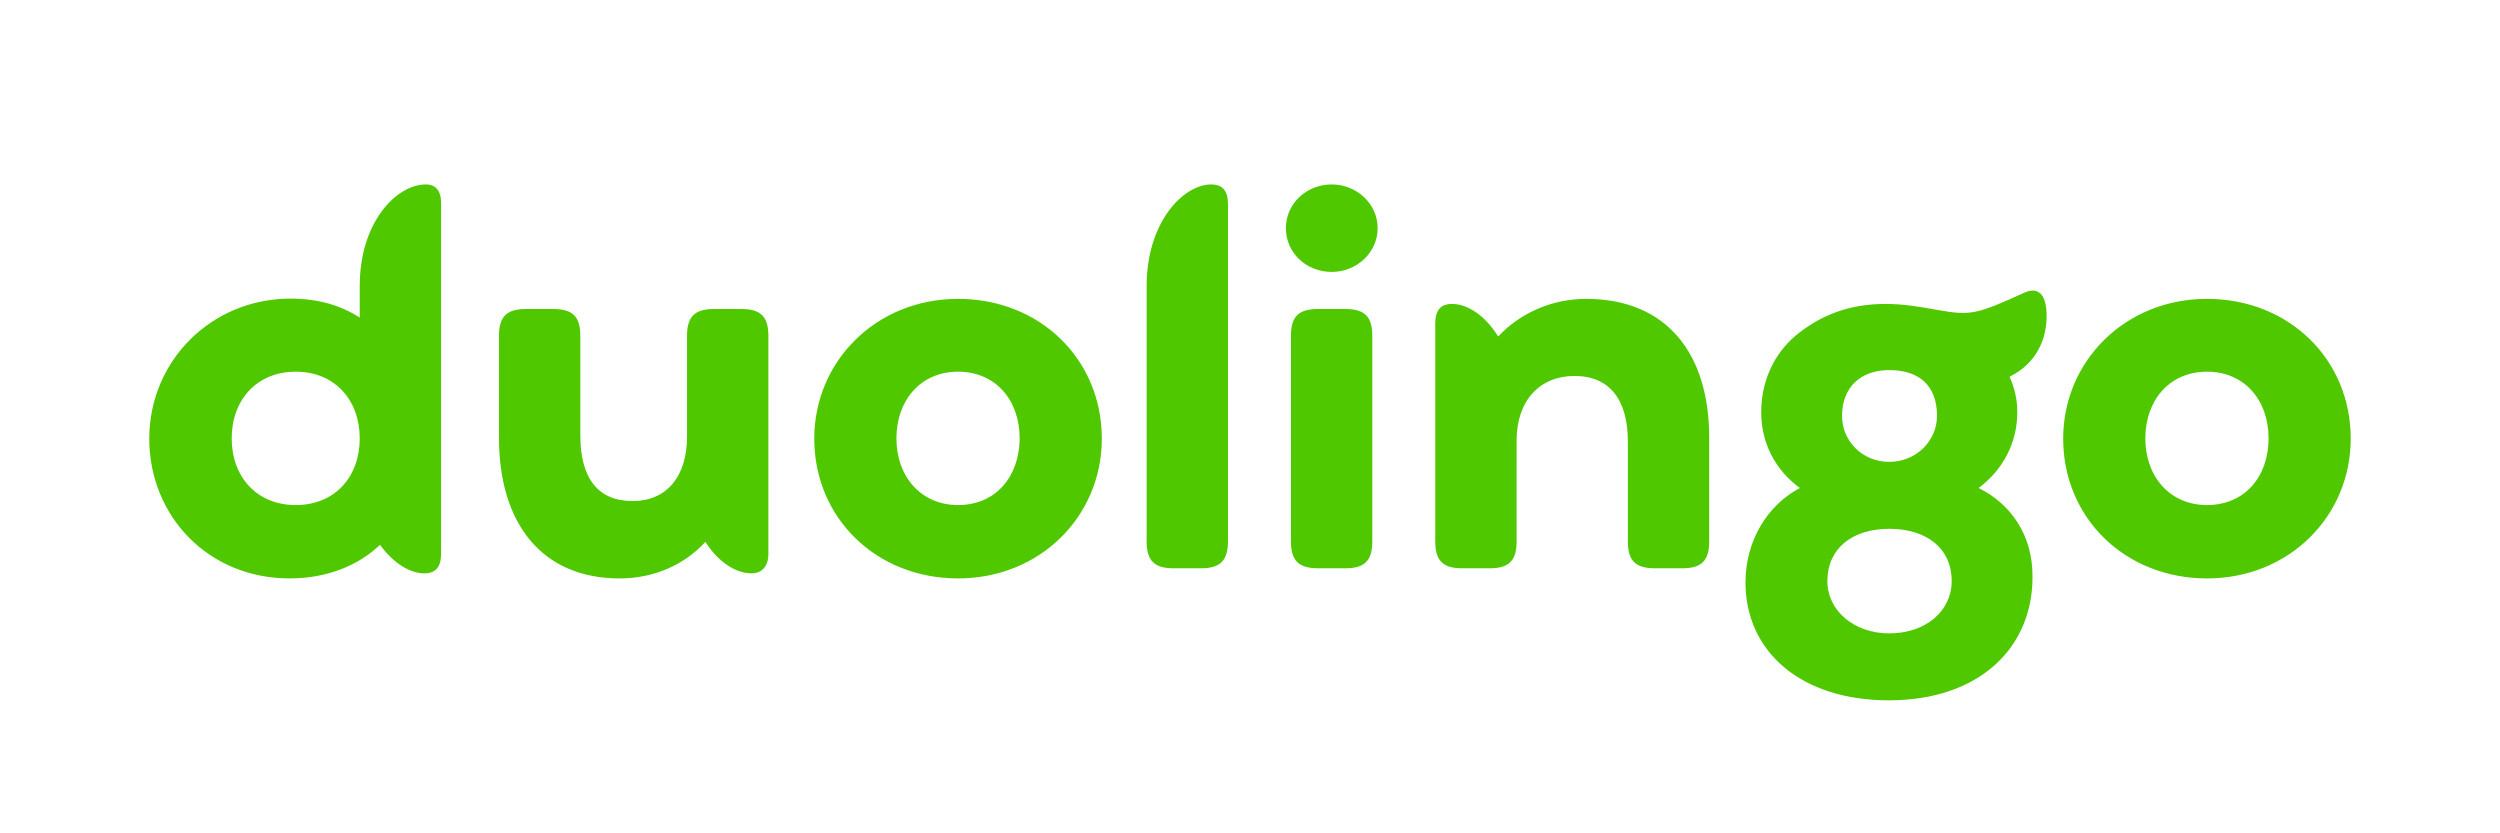 <?xml version="1.0" encoding="UTF-8" standalone="no"?>
<svg
   xmlns:dc="http://purl.org/dc/elements/1.1/"
   xmlns:cc="http://creativecommons.org/ns#"
   xmlns:rdf="http://www.w3.org/1999/02/22-rdf-syntax-ns#"
   xmlns:svg="http://www.w3.org/2000/svg"
   xmlns="http://www.w3.org/2000/svg"
   xmlns:sodipodi="http://sodipodi.sourceforge.net/DTD/sodipodi-0.dtd"
   xmlns:inkscape="http://www.inkscape.org/namespaces/inkscape"
   inkscape:version="1.0beta2 (2b71d25, 2019-12-03)"
   sodipodi:docname="Duolingo.svg"
   id="svg835"
   version="1.1"
   viewBox="0 0 3611 1203"
   clip-rule="evenodd"
   stroke-miterlimit="1.4"
   stroke-linejoin="round"
   fill-rule="evenodd">
  <defs
     id="defs839" />
  <sodipodi:namedview
     inkscape:current-layer="layer1"
     inkscape:window-maximized="0"
     inkscape:window-y="23"
     inkscape:window-x="179"
     inkscape:cy="601.5"
     inkscape:cx="1969.017"
     inkscape:zoom="0.29354749"
     showgrid="false"
     id="namedview837"
     inkscape:window-height="998"
     inkscape:window-width="1704"
     inkscape:pageshadow="2"
     inkscape:pageopacity="0"
     guidetolerance="10"
     gridtolerance="10"
     objecttolerance="10"
     borderopacity="1"
     inkscape:document-rotation="0"
     bordercolor="#666666"
     pagecolor="#ffffff" />
  <g
     style="display:inline"
     inkscape:label="Layer 1"
     id="layer1"
     inkscape:groupmode="layer" />
  <g
     sodipodi:insensitive="true"
     style="display:inline"
     inkscape:label="Layer 2"
     id="layer2"
     inkscape:groupmode="layer">
    <path
       style="stroke-width:7.949"
       inkscape:connector-curvature="0"
       d="m 615.15,266.398 c -41.996,0 -95.552,53.555 -95.552,146.795 v 45.464 c -27.74,-17.723 -60.104,-27.355 -100.56,-27.355 -114.431,0.385 -203.433,90.543 -203.433,202.277 0,111.734 85.149,201.891 202.662,201.891 56.637,0 101.33,-20.421 130.612,-48.547 19.265,26.585 43.153,41.226 63.958,41.226 16.182,0 24.273,-8.861 24.273,-28.512 V 292.983 c 0,-17.723 -8.091,-26.585 -21.961,-26.585 z M 427.129,729.516 c -56.638,0 -92.469,-41.226 -92.469,-96.322 0,-55.096 35.831,-96.322 92.469,-96.322 56.638,0 92.469,41.226 92.469,96.322 0,55.482 -35.831,96.322 -92.469,96.322 z M 1070.945,446.328 h -39.684 c -28.511,0 -38.913,11.559 -38.913,38.914 v 145.254 c 0,58.564 -30.052,93.24 -78.599,93.24 -50.087,0 -75.517,-33.135 -75.517,-94.781 V 485.243 c 0,-28.512 -11.559,-38.914 -38.914,-38.914 h -39.685 c -27.356,0 -38.914,10.403 -38.914,38.914 v 146.795 c 0,125.604 63.188,203.433 174.151,203.433 49.317,0 93.24,-19.265 124.062,-52.785 18.498,29.282 43.921,45.464 66.656,45.464 13.872,0 24.27,-8.861 24.27,-28.512 V 485.243 c 0,-28.512 -11.559,-38.914 -38.913,-38.914 z m 312.859,389.142 c 119.051,0 207.664,-90.157 207.664,-201.891 0,-114.431 -88.994,-201.892 -207.664,-201.892 -118.288,0 -207.672,90.158 -207.672,201.892 0,114.43 89.384,201.891 207.672,201.891 z m 0,-105.955 c -53.556,0 -89.002,-41.226 -89.002,-96.322 0,-55.096 35.057,-96.322 89.002,-96.322 54.327,0 89.002,41.226 89.002,96.322 -0.389,55.482 -34.676,96.322 -89.002,96.322 z m 311.309,91.313 h 39.684 c 26.973,0 38.913,-10.403 38.913,-38.914 V 294.91 c 0,-19.65 -8.085,-28.511 -24.27,-28.511 -39.684,0 -93.239,53.555 -93.239,146.795 v 368.721 c 0,28.512 11.559,38.914 38.913,38.914 z m 228.476,-428.056 c 35.836,0 66.275,-27.74 66.275,-63.187 0,-35.447 -30.439,-63.187 -66.275,-63.187 -36.599,0 -66.267,27.741 -66.267,63.187 0,35.447 29.278,63.187 66.267,63.187 z m -20.033,428.056 h 39.684 c 28.515,0 38.913,-11.559 38.913,-38.914 v -296.672 c 0,-27.356 -10.398,-38.914 -38.913,-38.914 h -39.684 c -28.515,0 -38.913,11.559 -38.913,38.914 v 296.672 c 0,26.971 10.398,38.914 38.913,38.914 z m 387.6,-389.142 c -48.547,0 -94.782,19.65 -127.144,54.326 -19.27,-30.823 -44.692,-47.005 -66.656,-47.005 -16.185,0 -24.278,8.862 -24.278,28.512 v 314.395 c 0,28.512 11.566,38.914 38.921,38.914 h 39.684 c 28.507,0 38.913,-11.559 38.913,-38.914 V 636.275 c 0,-58.178 33.904,-93.239 83.605,-93.239 50.479,0 77.062,33.905 77.062,94.781 v 144.098 c 0,28.512 11.559,38.914 38.913,38.914 h 39.684 c 27.354,0 38.913,-10.403 38.913,-38.914 V 632.038 c 0,-122.522 -62.411,-200.351 -177.615,-200.351 z m 566.758,273.17 c 34.676,-25.814 55.869,-64.729 55.869,-109.422 0,-18.494 -3.856,-35.061 -11.177,-51.243 38.921,-19.265 53.556,-54.326 53.556,-87.461 0,-33.135 -13.101,-42.767 -32.362,-33.905 -68.969,31.594 -78.596,33.135 -124.059,25.044 -28.515,-5.009 -49.319,-8.862 -77.062,-8.862 -51.242,0 -93.239,16.182 -128.686,45.464 -33.133,27.741 -50.09,68.196 -50.09,110.964 0,44.694 20.422,83.608 55.869,109.422 -46.234,24.273 -78.596,75.517 -78.596,136.392 0,100.56 80.91,170.298 206.901,170.298 132.152,0 207.672,-77.057 207.672,-177.618 0.771,-60.875 -31.599,-106.339 -77.833,-129.072 z M 2728.847,534.56 c 42.768,0 68.962,21.961 68.962,66.269 0,35.062 -29.278,66.27 -68.962,66.27 -39.684,0 -68.199,-30.823 -68.199,-66.27 0,-41.611 26.973,-66.269 68.199,-66.269 z m 0,380.28 c -51.242,0 -89.392,-33.134 -89.392,-75.516 0,-47.005 35.836,-75.517 89.392,-75.517 54.327,0 90.155,28.512 90.155,75.517 0,43.152 -37.37,75.516 -90.155,75.516 z m 458.875,-79.369 c 119.059,0 207.672,-90.157 207.672,-201.891 0,-114.431 -89.002,-201.892 -207.672,-201.892 -118.28,0 -207.672,90.158 -207.672,201.892 0,114.43 89.392,201.891 207.672,201.891 z m 0,-105.955 c -53.556,0 -89.002,-41.226 -89.002,-96.322 0,-55.096 35.065,-96.322 89.002,-96.322 54.327,0 89.002,41.226 89.002,96.322 0,55.482 -34.676,96.322 -89.002,96.322 z"
       fill="#50c800"
       id="path843" />
  </g>
</svg>
